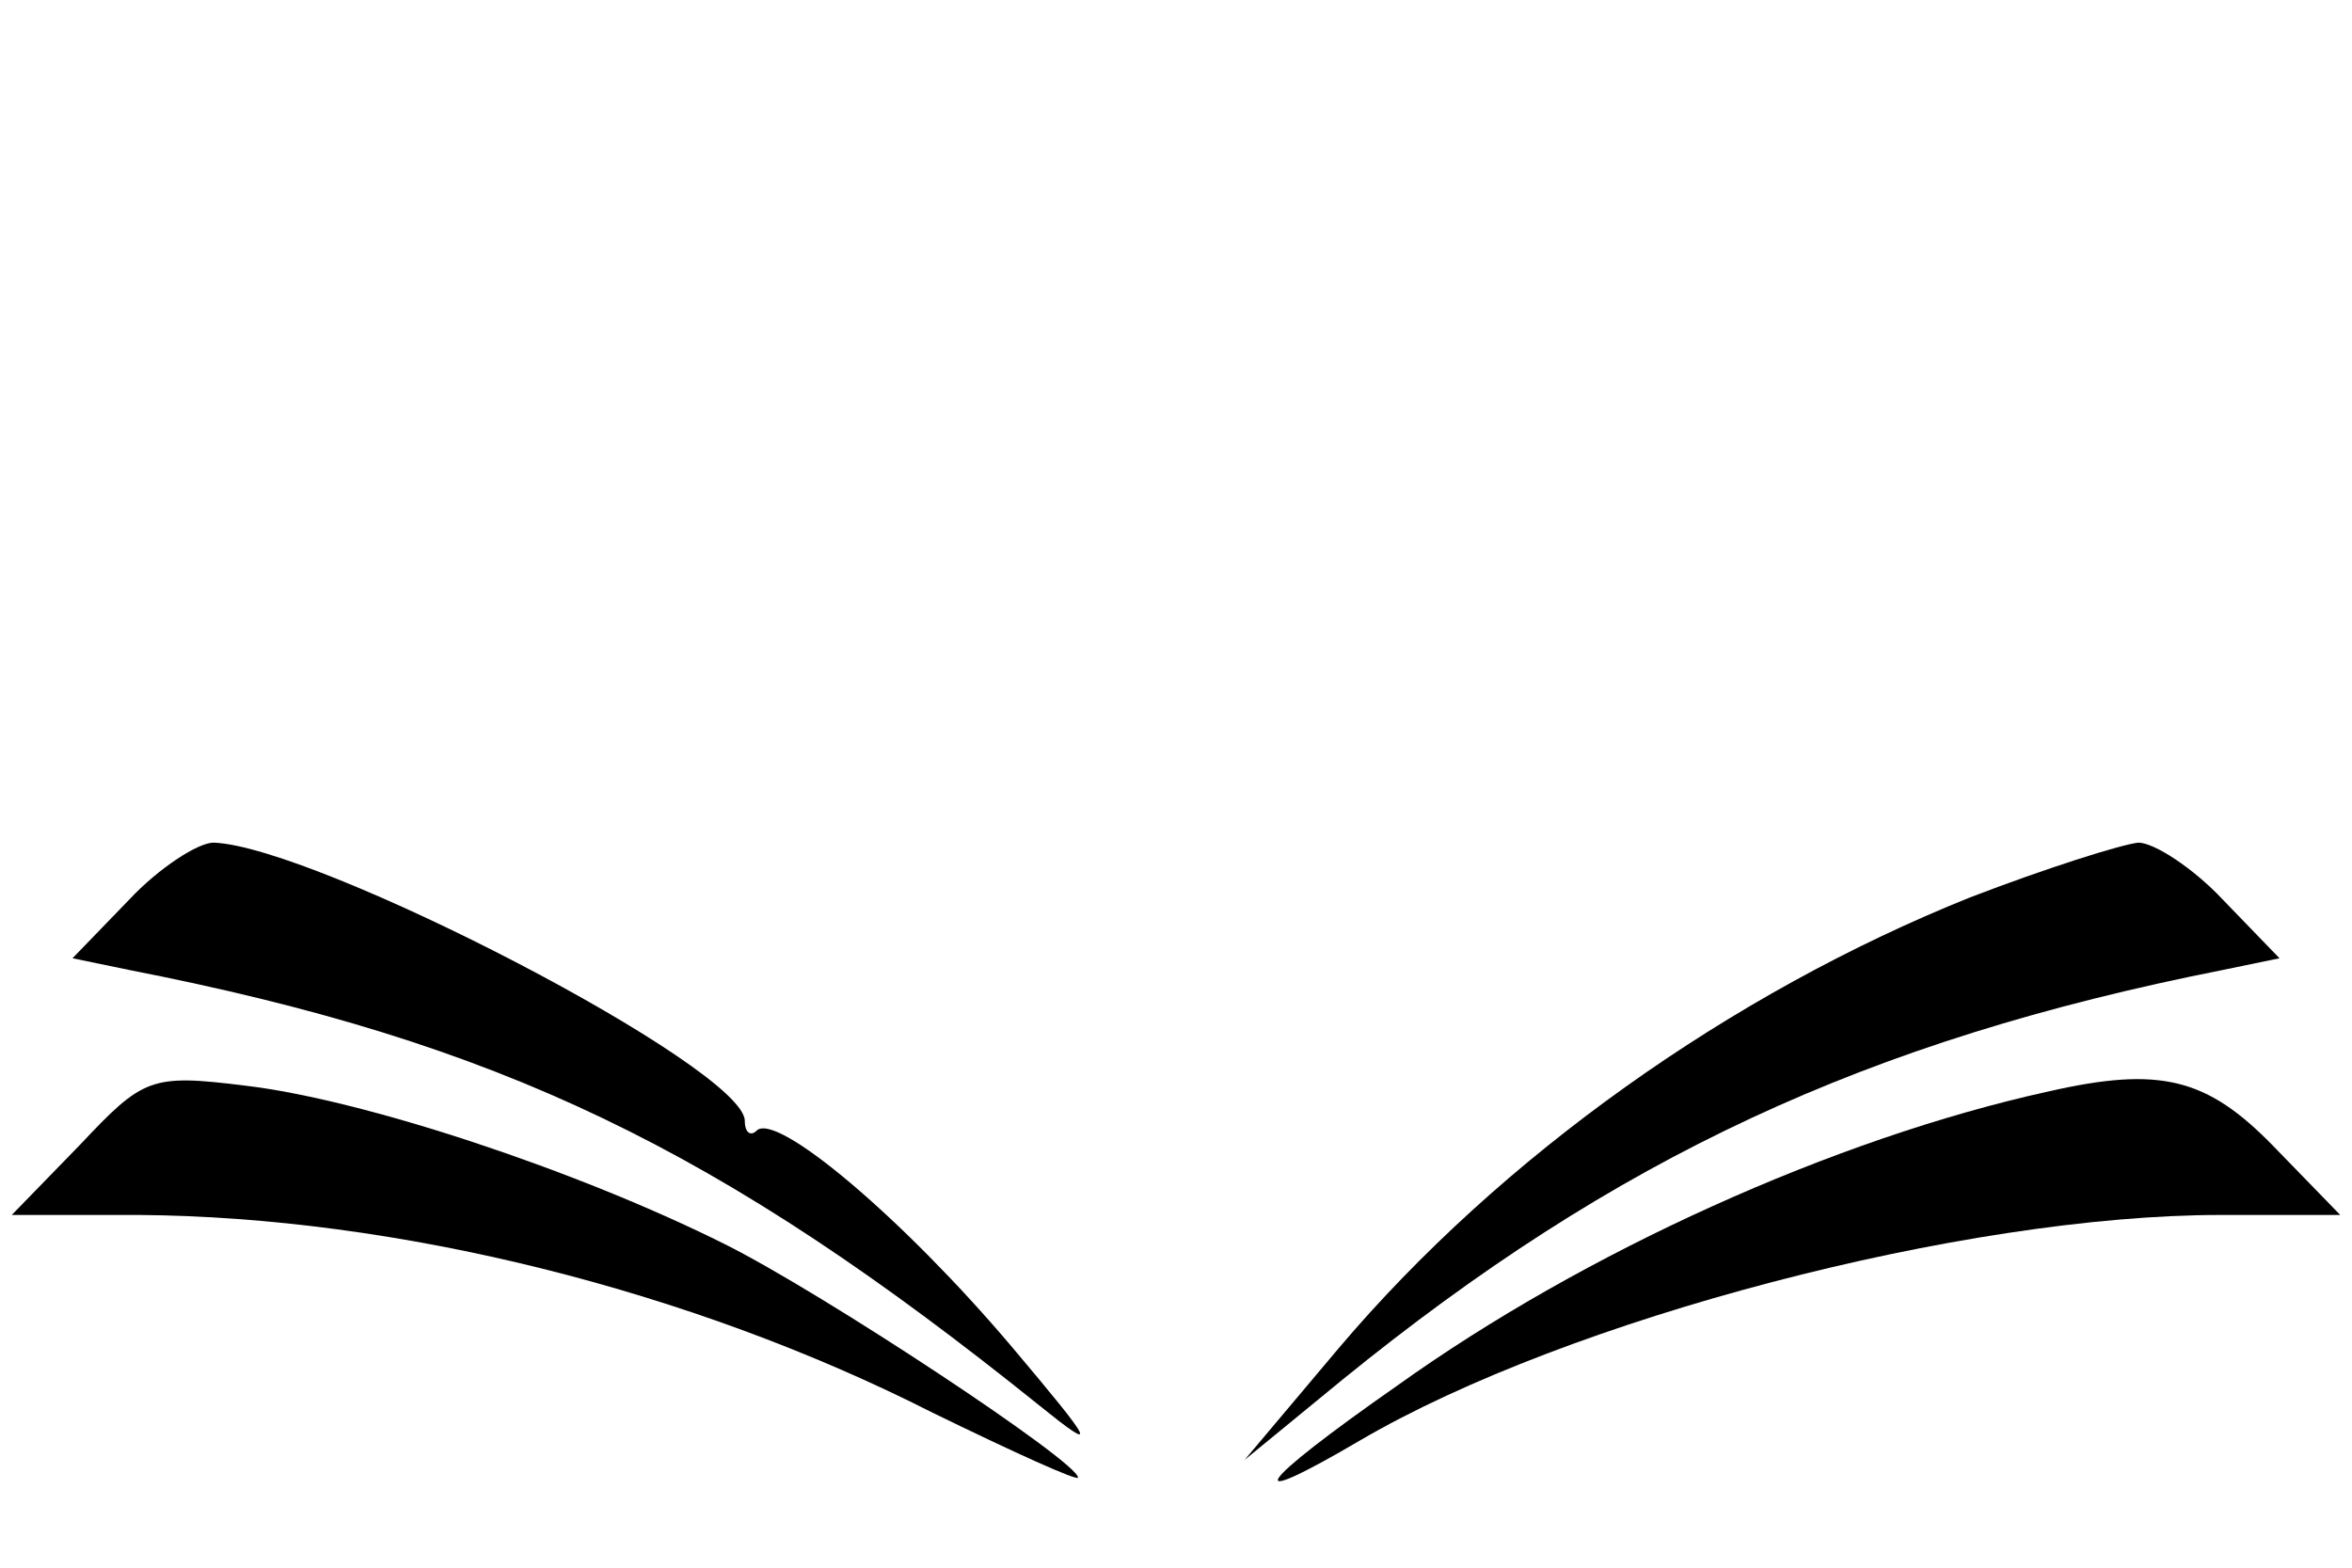 <?xml version="1.0" standalone="no"?>
<!DOCTYPE svg PUBLIC "-//W3C//DTD SVG 20010904//EN"
 "http://www.w3.org/TR/2001/REC-SVG-20010904/DTD/svg10.dtd">
<svg version="1.0" xmlns="http://www.w3.org/2000/svg"
 width="120pt" height="80pt" viewBox="0 0 120 80"
 preserveAspectRatio="xMidYMid meet">

<g transform="translate(0,80) scale(0.1,-0.1)"
fill="#000000" stroke="none">
<path d="M66 341 l-29 -30 29 -6 c189 -37 301 -91 464 -222 31 -25 29 -21 -14
30 -55 65 -120 120 -130 110 -3 -3 -6 -1 -6 5 0 27 -218 140 -271 142 -8 0
-28 -13 -43 -29z"/>
<path d="M1005 342 c-122 -49 -239 -132 -322 -230 l-48 -57 50 41 c139 113
267 173 449 209 l29 6 -29 30 c-15 16 -35 29 -43 29 -9 -1 -47 -13 -86 -28z"/>
<path d="M41 216 l-35 -36 65 0 c131 -1 281 -38 405 -101 41 -20 74 -35 74
-33 0 8 -130 94 -180 119 -76 38 -185 74 -245 81 -48 6 -52 4 -84 -30z"/>
<path d="M1045 243 c-109 -24 -237 -82 -332 -150 -73 -51 -82 -65 -19 -28 106
62 308 115 439 115 l61 0 -34 35 c-34 35 -58 41 -115 28z"/>
</g>
</svg>
